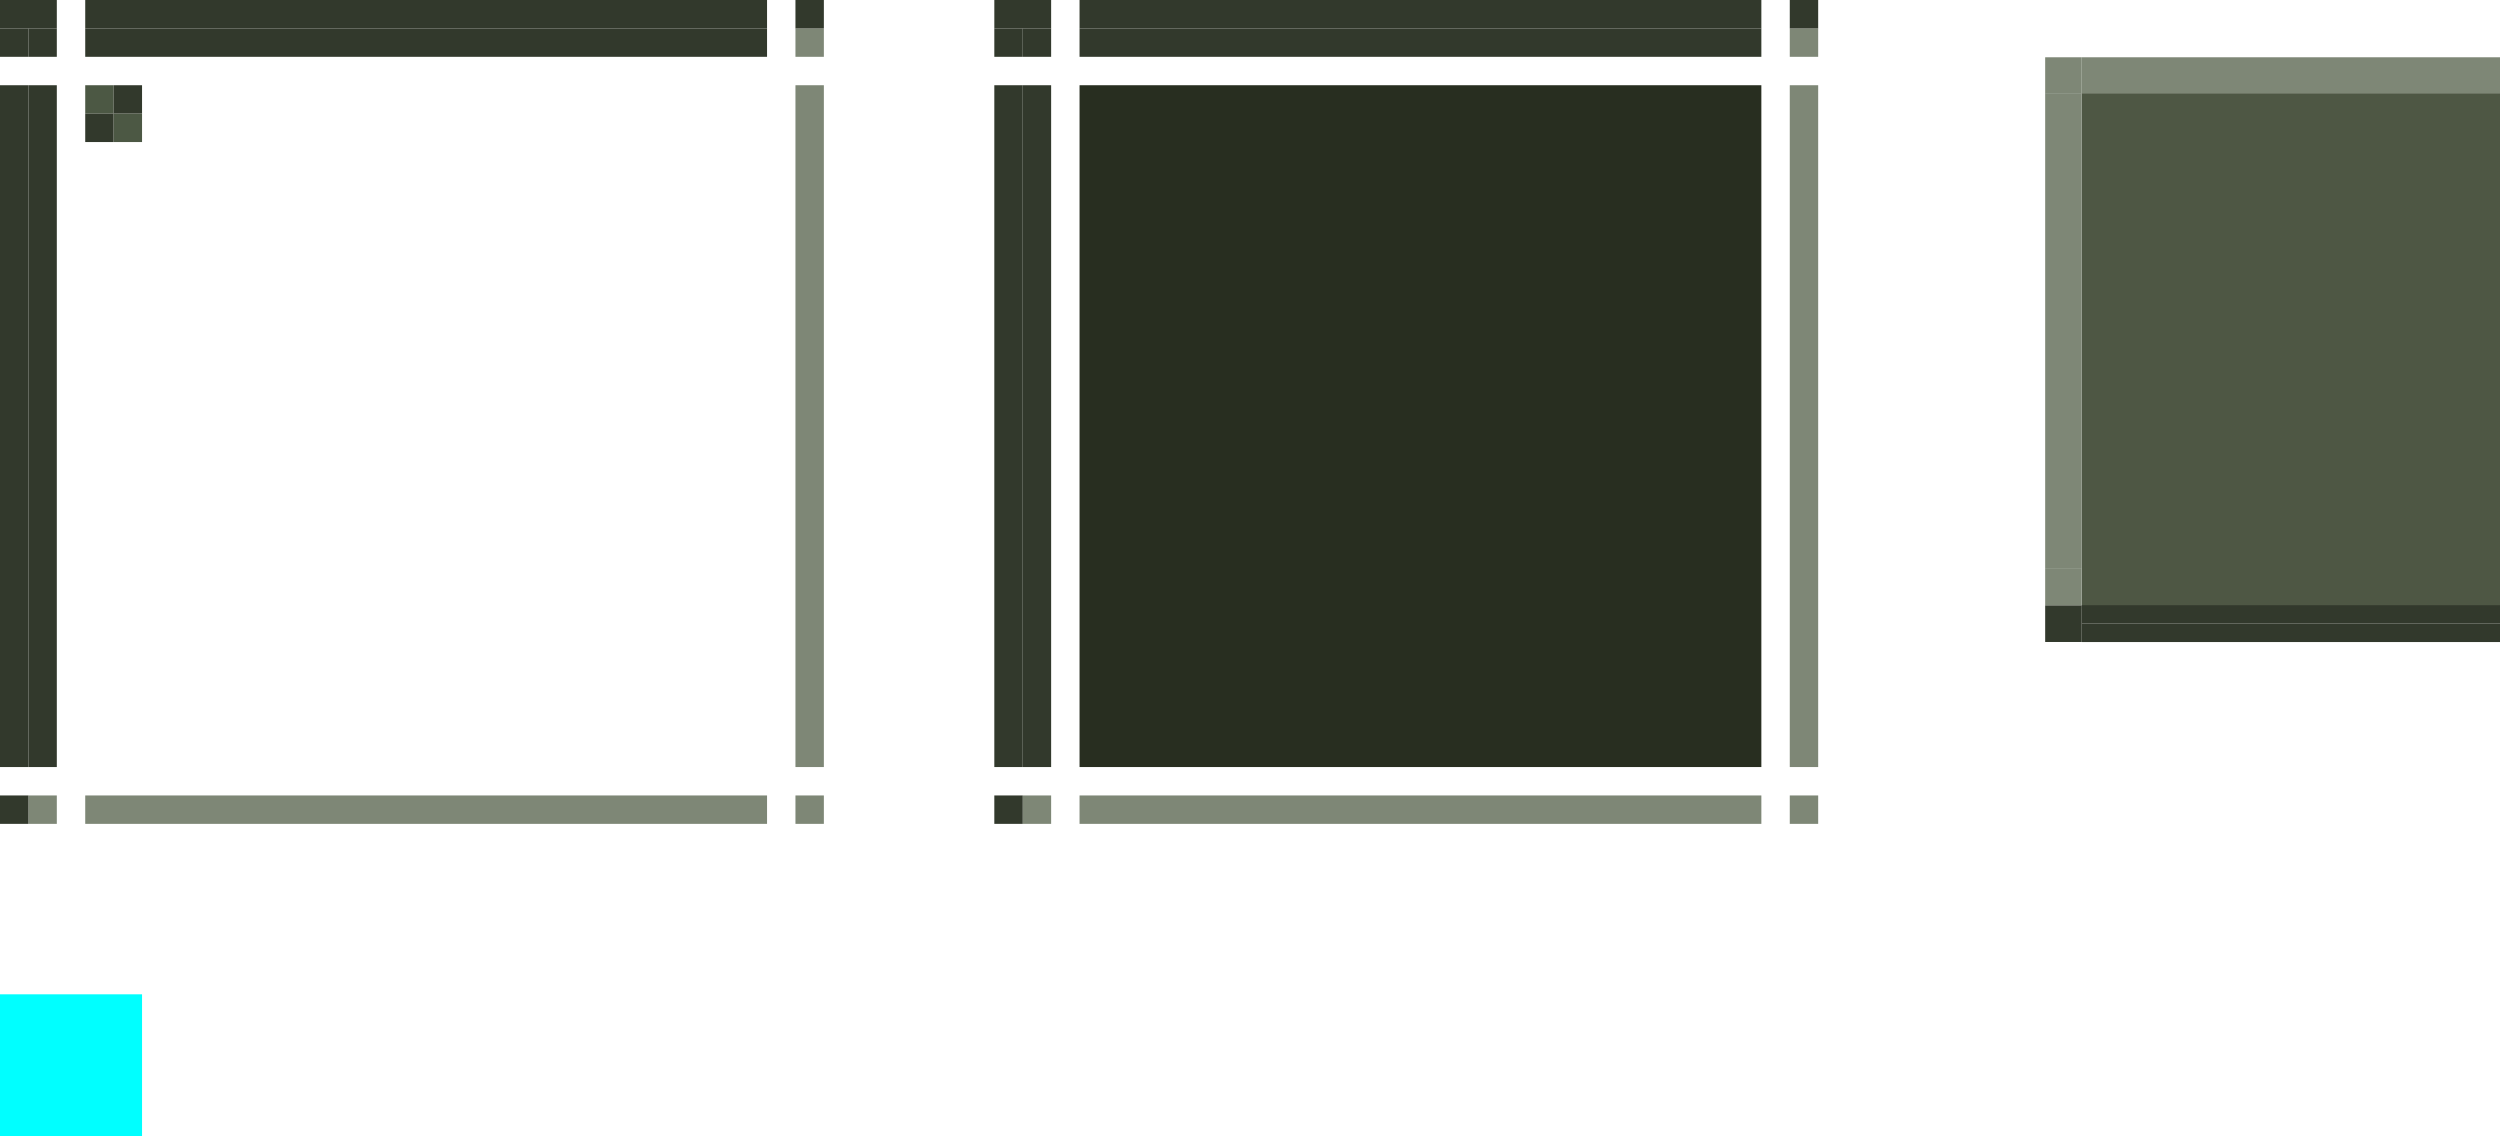 <?xml version="1.0" encoding="UTF-8" standalone="no"?>
<!-- Created with Inkscape (http://www.inkscape.org/) -->

<svg
   height="40"
   width="88"
   id="svg3124"
   sodipodi:version="0.32"
   inkscape:version="1.3.2 (091e20ef0f, 2023-11-25, custom)"
   version="1.0"
   sodipodi:docname="slider.svg"
   inkscape:output_extension="org.inkscape.output.svg.inkscape"
   xmlns:inkscape="http://www.inkscape.org/namespaces/inkscape"
   xmlns:sodipodi="http://sodipodi.sourceforge.net/DTD/sodipodi-0.dtd"
   xmlns:xlink="http://www.w3.org/1999/xlink"
   xmlns="http://www.w3.org/2000/svg"
   xmlns:svg="http://www.w3.org/2000/svg"
   xmlns:rdf="http://www.w3.org/1999/02/22-rdf-syntax-ns#"
   xmlns:cc="http://creativecommons.org/ns#"
   xmlns:dc="http://purl.org/dc/elements/1.1/">
  <sodipodi:namedview
     id="base"
     pagecolor="#a060a0"
     bordercolor="#646064"
     borderopacity="1.0"
     inkscape:pageopacity="0.5"
     inkscape:pageshadow="2"
     inkscape:cx="53.312498"
     inkscape:cy="19.374999"
     inkscape:zoom="16.000001"
     inkscape:document-units="px"
     inkscape:current-layer="layer1"
     showgrid="true"
     gridtolerance="10000"
     inkscape:grid-points="true"
     inkscape:window-width="1322"
     inkscape:window-height="873"
     inkscape:window-x="0"
     inkscape:window-y="0"
     showguides="true"
     inkscape:guide-bbox="true"
     inkscape:window-maximized="0"
     fit-margin-top="0"
     fit-margin-left="0"
     fit-margin-right="0"
     fit-margin-bottom="0"
     inkscape:snap-bbox="true"
     inkscape:object-nodes="false"
     inkscape:bbox-nodes="true"
     inkscape:bbox-paths="true"
     inkscape:snap-nodes="true"
     inkscape:showpageshadow="2"
     inkscape:pagecheckerboard="0"
     inkscape:deskcolor="#d1d1d1">
    <inkscape:grid
       enabled="true"
       visible="true"
       id="grid3133"
       type="xygrid"
       empspacing="5"
       snapvisiblegridlinesonly="true"
       originx="7.1054274e-15"
       originy="30"
       spacingx="1"
       spacingy="1"
       units="px" />
  </sodipodi:namedview>
  <defs
     id="defs3126" />
  <g
     transform="translate(36.5,-28.862)"
     id="layer1"
     inkscape:label="Warstwa 1"
     inkscape:groupmode="layer">
    <g
       transform="translate(-20.5,55.862)"
       inkscape:label="#button-normal-center"
       id="groove-highlight-center">
      <rect
         y="-24"
         x="22"
         height="24"
         width="24"
         id="rect2289-29-7"
         style="opacity:1;vector-effect:none;fill:#282e20;fill-opacity:1;stroke:none;stroke-width:0.375;stroke-linecap:square;stroke-linejoin:miter;stroke-miterlimit:4;stroke-dasharray:none;stroke-dashoffset:0;stroke-opacity:1;marker:none" />
    </g>
    <g
       transform="translate(-43.5,-888.138)"
       inkscape:label="#g5534"
       id="groove-center">
      <rect
         style="opacity:1;vector-effect:none;fill:#4c5844;fill-opacity:1;stroke:none;stroke-width:0.5;stroke-linecap:square;stroke-linejoin:miter;stroke-miterlimit:4;stroke-dasharray:none;stroke-dashoffset:0;stroke-opacity:1;marker:none"
         id="rect5501-67"
         width="1"
         height="1"
         x="10"
         y="920" />
      <rect
         style="opacity:1;vector-effect:none;fill:#32392c;fill-opacity:1;stroke:none;stroke-width:0.5;stroke-linecap:square;stroke-linejoin:miter;stroke-miterlimit:4;stroke-dasharray:none;stroke-dashoffset:0;stroke-opacity:1;marker:none"
         id="rect5501-3-5"
         width="1"
         height="1"
         x="11"
         y="920" />
      <rect
         style="opacity:1;vector-effect:none;fill:#32392c;fill-opacity:1;stroke:none;stroke-width:0.5;stroke-linecap:square;stroke-linejoin:miter;stroke-miterlimit:4;stroke-dasharray:none;stroke-dashoffset:0;stroke-opacity:1;marker:none"
         id="rect5501-6-3"
         width="1"
         height="1"
         x="10"
         y="921" />
      <rect
         style="opacity:1;vector-effect:none;fill:#4c5844;fill-opacity:1;stroke:none;stroke-width:0.5;stroke-linecap:square;stroke-linejoin:miter;stroke-miterlimit:4;stroke-dasharray:none;stroke-dashoffset:0;stroke-opacity:1;marker:none"
         id="rect5501-7-5"
         width="1"
         height="1"
         x="11"
         y="921" />
    </g>
    <g
       transform="rotate(-180,6.25,11.931)"
       id="groove-bottomright">
      <rect
         y="-34"
         x="20"
         height="1"
         width="1"
         id="rect2277-67-61"
         style="opacity:1;vector-effect:none;fill:#7e8776;fill-opacity:1;stroke:none;stroke-width:0.5;stroke-linecap:square;stroke-linejoin:miter;stroke-miterlimit:4;stroke-dasharray:none;stroke-dashoffset:0;stroke-opacity:1;marker:none" />
    </g>
    <g
       transform="rotate(-180,6.25,11.931)"
       id="groove-bottom"
       inkscape:label="#slider-normal-center">
      <rect
         y="-34"
         x="22"
         height="1"
         width="24"
         id="rect2279-35-6"
         style="opacity:1;vector-effect:none;fill:#7e8776;fill-opacity:1;stroke:none;stroke-width:0.433;stroke-linecap:square;stroke-linejoin:miter;stroke-miterlimit:4;stroke-dasharray:none;stroke-dashoffset:0;stroke-opacity:1;marker:none" />
    </g>
    <g
       transform="rotate(-180,10.25,11.931)"
       id="groove-bottomleft">
      <rect
         y="-34"
         x="55"
         height="1"
         width="1"
         id="rect2281-2-2"
         style="opacity:1;vector-effect:none;fill:#7e8776;fill-opacity:1;stroke:none;stroke-width:0.5;stroke-linecap:square;stroke-linejoin:miter;stroke-miterlimit:4;stroke-dasharray:none;stroke-dashoffset:0;stroke-opacity:1;marker:none" />
      <rect
         y="-34"
         x="56"
         height="1"
         width="1"
         id="rect2283-9-0"
         style="opacity:1;vector-effect:none;fill:#32392c;fill-opacity:1;stroke:none;stroke-width:0.5;stroke-linecap:square;stroke-linejoin:miter;stroke-miterlimit:4;stroke-dasharray:none;stroke-dashoffset:0;stroke-opacity:1;marker:none" />
    </g>
    <g
       transform="rotate(-180,6.25,15.931)"
       id="groove-right">
      <rect
         y="-24"
         x="20"
         height="24"
         width="1"
         id="rect2287-2-15"
         style="opacity:1;vector-effect:none;fill:#7e8776;fill-opacity:1;stroke:none;stroke-width:0.433;stroke-linecap:square;stroke-linejoin:miter;stroke-miterlimit:4;stroke-dasharray:none;stroke-dashoffset:0;stroke-opacity:1;marker:none" />
    </g>
    <g
       transform="rotate(-180,10.25,15.931)"
       id="groove-left">
      <rect
         y="-24"
         x="55"
         height="24"
         width="1"
         id="rect2291-3-6"
         style="opacity:1;vector-effect:none;fill:#32392c;fill-opacity:1;stroke:none;stroke-width:0.433;stroke-linecap:square;stroke-linejoin:miter;stroke-miterlimit:4;stroke-dasharray:none;stroke-dashoffset:0;stroke-opacity:1;marker:none" />
      <rect
         y="-24"
         x="56"
         height="24"
         width="1"
         id="rect2293-6-5"
         style="opacity:1;vector-effect:none;fill:#32392c;fill-opacity:1;stroke:none;stroke-width:0.433;stroke-linecap:square;stroke-linejoin:miter;stroke-miterlimit:4;stroke-dasharray:none;stroke-dashoffset:0;stroke-opacity:1;marker:none" />
    </g>
    <g
       transform="rotate(-180,6.25,15.931)"
       id="groove-topright">
      <rect
         y="1"
         x="20"
         height="1"
         width="1"
         id="rect2295-62-9"
         style="opacity:1;vector-effect:none;fill:#7e8776;fill-opacity:1;stroke:none;stroke-width:0.5;stroke-linecap:square;stroke-linejoin:miter;stroke-miterlimit:4;stroke-dasharray:none;stroke-dashoffset:0;stroke-opacity:1;marker:none" />
      <rect
         y="2"
         x="20"
         height="1"
         width="1"
         id="rect2297-6-3"
         style="opacity:1;vector-effect:none;fill:#32392c;fill-opacity:1;stroke:none;stroke-width:0.5;stroke-linecap:square;stroke-linejoin:miter;stroke-miterlimit:4;stroke-dasharray:none;stroke-dashoffset:0;stroke-opacity:1;marker:none" />
    </g>
    <g
       transform="rotate(-180,6.25,15.931)"
       id="groove-top">
      <rect
         y="1"
         x="22"
         height="1"
         width="24"
         id="rect2299-87-45"
         style="opacity:1;vector-effect:none;fill:#32392c;fill-opacity:1;stroke:none;stroke-width:0.433;stroke-linecap:square;stroke-linejoin:miter;stroke-miterlimit:4;stroke-dasharray:none;stroke-dashoffset:0;stroke-opacity:1;marker:none" />
      <rect
         y="2"
         x="22"
         height="1"
         width="24"
         id="rect2301-9-2"
         style="opacity:1;vector-effect:none;fill:#32392c;fill-opacity:1;stroke:none;stroke-width:0.433;stroke-linecap:square;stroke-linejoin:miter;stroke-miterlimit:4;stroke-dasharray:none;stroke-dashoffset:0;stroke-opacity:1;marker:none" />
    </g>
    <g
       transform="rotate(-180,10.25,15.931)"
       id="groove-topleft">
      <rect
         y="1"
         x="55"
         height="1"
         width="1"
         id="rect2303-02-47"
         style="opacity:1;vector-effect:none;fill:#32392c;fill-opacity:1;stroke:none;stroke-width:0.5;stroke-linecap:square;stroke-linejoin:miter;stroke-miterlimit:4;stroke-dasharray:none;stroke-dashoffset:0;stroke-opacity:1;marker:none" />
      <rect
         y="1"
         x="56"
         height="1"
         width="1"
         id="rect2305-37-4"
         style="opacity:1;vector-effect:none;fill:#32392c;fill-opacity:1;stroke:none;stroke-width:0.5;stroke-linecap:square;stroke-linejoin:miter;stroke-miterlimit:4;stroke-dasharray:none;stroke-dashoffset:0;stroke-opacity:1;marker:none" />
      <rect
         y="2"
         x="55"
         height="1"
         width="2"
         id="rect2307-5-4"
         style="opacity:1;vector-effect:none;fill:#32392c;fill-opacity:1;stroke:none;stroke-width:0.5;stroke-linecap:square;stroke-linejoin:miter;stroke-miterlimit:4;stroke-dasharray:none;stroke-dashoffset:0;stroke-opacity:1;marker:none" />
    </g>
    <g
       transform="rotate(-180,23.75,11.931)"
       id="groove-highlight-bottomright">
      <rect
         y="-34"
         x="20"
         height="1"
         width="1"
         id="rect2277-67-61-0"
         style="opacity:1;vector-effect:none;fill:#7e8776;fill-opacity:1;stroke:none;stroke-width:0.5;stroke-linecap:square;stroke-linejoin:miter;stroke-miterlimit:4;stroke-dasharray:none;stroke-dashoffset:0;stroke-opacity:1;marker:none" />
    </g>
    <g
       transform="rotate(-180,23.75,11.931)"
       id="groove-highlight-bottom"
       inkscape:label="#slider-toggled-center">
      <rect
         y="-34"
         x="22"
         height="1"
         width="24"
         id="rect2279-35-6-8"
         style="opacity:1;vector-effect:none;fill:#7e8776;fill-opacity:1;stroke:none;stroke-width:0.433;stroke-linecap:square;stroke-linejoin:miter;stroke-miterlimit:4;stroke-dasharray:none;stroke-dashoffset:0;stroke-opacity:1;marker:none" />
    </g>
    <g
       transform="rotate(-180,27.75,11.931)"
       id="groove-highlight-bottomleft">
      <rect
         y="-34"
         x="55"
         height="1"
         width="1"
         id="rect2281-2-2-8"
         style="opacity:1;vector-effect:none;fill:#7e8776;fill-opacity:1;stroke:none;stroke-width:0.5;stroke-linecap:square;stroke-linejoin:miter;stroke-miterlimit:4;stroke-dasharray:none;stroke-dashoffset:0;stroke-opacity:1;marker:none" />
      <rect
         y="-34"
         x="56"
         height="1"
         width="1"
         id="rect2283-9-0-8"
         style="opacity:1;vector-effect:none;fill:#32392c;fill-opacity:1;stroke:none;stroke-width:0.5;stroke-linecap:square;stroke-linejoin:miter;stroke-miterlimit:4;stroke-dasharray:none;stroke-dashoffset:0;stroke-opacity:1;marker:none" />
    </g>
    <g
       transform="rotate(-180,23.75,15.931)"
       id="groove-highlight-right">
      <rect
         y="-24"
         x="20"
         height="24"
         width="1"
         id="rect2287-2-15-3"
         style="opacity:1;vector-effect:none;fill:#7e8776;fill-opacity:1;stroke:none;stroke-width:0.433;stroke-linecap:square;stroke-linejoin:miter;stroke-miterlimit:4;stroke-dasharray:none;stroke-dashoffset:0;stroke-opacity:1;marker:none" />
    </g>
    <g
       transform="rotate(-180,27.75,15.931)"
       id="groove-highlight-left">
      <rect
         y="-24"
         x="55"
         height="24"
         width="1"
         id="rect2291-3-6-4"
         style="opacity:1;vector-effect:none;fill:#32392c;fill-opacity:1;stroke:none;stroke-width:0.433;stroke-linecap:square;stroke-linejoin:miter;stroke-miterlimit:4;stroke-dasharray:none;stroke-dashoffset:0;stroke-opacity:1;marker:none" />
      <rect
         y="-24"
         x="56"
         height="24"
         width="1"
         id="rect2293-6-5-9"
         style="opacity:1;vector-effect:none;fill:#32392c;fill-opacity:1;stroke:none;stroke-width:0.433;stroke-linecap:square;stroke-linejoin:miter;stroke-miterlimit:4;stroke-dasharray:none;stroke-dashoffset:0;stroke-opacity:1;marker:none" />
    </g>
    <g
       transform="rotate(-180,23.75,15.931)"
       id="groove-highlight-topright">
      <rect
         y="1"
         x="20"
         height="1"
         width="1"
         id="rect2295-62-9-0"
         style="opacity:1;vector-effect:none;fill:#7e8776;fill-opacity:1;stroke:none;stroke-width:0.5;stroke-linecap:square;stroke-linejoin:miter;stroke-miterlimit:4;stroke-dasharray:none;stroke-dashoffset:0;stroke-opacity:1;marker:none" />
      <rect
         y="2"
         x="20"
         height="1"
         width="1"
         id="rect2297-6-3-6"
         style="opacity:1;vector-effect:none;fill:#32392c;fill-opacity:1;stroke:none;stroke-width:0.5;stroke-linecap:square;stroke-linejoin:miter;stroke-miterlimit:4;stroke-dasharray:none;stroke-dashoffset:0;stroke-opacity:1;marker:none" />
    </g>
    <g
       transform="rotate(-180,23.75,15.931)"
       id="groove-highlight-top">
      <rect
         y="1"
         x="22"
         height="1"
         width="24"
         id="rect2299-87-45-9"
         style="opacity:1;vector-effect:none;fill:#32392c;fill-opacity:1;stroke:none;stroke-width:0.433;stroke-linecap:square;stroke-linejoin:miter;stroke-miterlimit:4;stroke-dasharray:none;stroke-dashoffset:0;stroke-opacity:1;marker:none" />
      <rect
         y="2"
         x="22"
         height="1"
         width="24"
         id="rect2301-9-2-2"
         style="opacity:1;vector-effect:none;fill:#32392c;fill-opacity:1;stroke:none;stroke-width:0.433;stroke-linecap:square;stroke-linejoin:miter;stroke-miterlimit:4;stroke-dasharray:none;stroke-dashoffset:0;stroke-opacity:1;marker:none" />
    </g>
    <g
       transform="rotate(-180,27.75,15.931)"
       id="groove-highlight-topleft">
      <rect
         y="1"
         x="55"
         height="1"
         width="1"
         id="rect2303-02-47-6"
         style="opacity:1;vector-effect:none;fill:#32392c;fill-opacity:1;stroke:none;stroke-width:0.5;stroke-linecap:square;stroke-linejoin:miter;stroke-miterlimit:4;stroke-dasharray:none;stroke-dashoffset:0;stroke-opacity:1;marker:none" />
      <rect
         y="1"
         x="56"
         height="1"
         width="1"
         id="rect2305-37-4-4"
         style="opacity:1;vector-effect:none;fill:#32392c;fill-opacity:1;stroke:none;stroke-width:0.5;stroke-linecap:square;stroke-linejoin:miter;stroke-miterlimit:4;stroke-dasharray:none;stroke-dashoffset:0;stroke-opacity:1;marker:none" />
      <rect
         y="2"
         x="55"
         height="1"
         width="2"
         id="rect2307-5-4-9"
         style="opacity:1;vector-effect:none;fill:#32392c;fill-opacity:1;stroke:none;stroke-width:0.5;stroke-linecap:square;stroke-linejoin:miter;stroke-miterlimit:4;stroke-dasharray:none;stroke-dashoffset:0;stroke-opacity:1;marker:none" />
    </g>
    <rect
       style="opacity:1;vector-effect:none;fill:#00ffff;fill-opacity:1;stroke:none;stroke-width:0.5;stroke-linecap:square;stroke-linejoin:miter;stroke-miterlimit:4;stroke-dasharray:none;stroke-dashoffset:0;stroke-opacity:1;marker:none"
       id="hint-tile-center"
       width="5"
       height="5"
       x="-36.5"
       y="63.862"
       inkscape:label="#rect4916" />
    <g
       transform="translate(18.5,-942.138)"
       inkscape:label="#g5544"
       id="horizontal-slider-handle">
      <g
         id="button-normal-topleft-9-6"
         transform="matrix(1.287,0,0,1.287,-8.75,1016.774)">
        <rect
           style="opacity:1;vector-effect:none;fill:#7e8776;fill-opacity:1;stroke:none;stroke-width:0.5;stroke-linecap:square;stroke-linejoin:miter;stroke-miterlimit:4;stroke-dasharray:none;stroke-dashoffset:0;stroke-opacity:1;marker:none"
           id="rect2277-2-1"
           width="1"
           height="1"
           x="20"
           y="-34" />
      </g>
      <g
         id="button-normal-top-0-5"
         transform="matrix(0.697,0,0,1.287,2.945,1016.774)">
        <rect
           style="opacity:1;vector-effect:none;fill:#7e8776;fill-opacity:1;stroke:none;stroke-width:0.433;stroke-linecap:square;stroke-linejoin:miter;stroke-miterlimit:4;stroke-dasharray:none;stroke-dashoffset:0;stroke-opacity:1;marker:none"
           id="rect2279-6-9"
           width="24"
           height="1"
           x="22"
           y="-34" />
      </g>
      <g
         id="button-normal-topright-8-4"
         transform="matrix(1.287,0,0,1.287,-35.786,1016.774)">
        <rect
           style="opacity:1;vector-effect:none;fill:#7e8776;fill-opacity:1;stroke:none;stroke-width:0.5;stroke-linecap:square;stroke-linejoin:miter;stroke-miterlimit:4;stroke-dasharray:none;stroke-dashoffset:0;stroke-opacity:1;marker:none"
           id="rect2281-9-9"
           width="1"
           height="1"
           x="55"
           y="-34" />
        <rect
           style="opacity:1;vector-effect:none;fill:#32392c;fill-opacity:1;stroke:none;stroke-width:0.5;stroke-linecap:square;stroke-linejoin:miter;stroke-miterlimit:4;stroke-dasharray:none;stroke-dashoffset:0;stroke-opacity:1;marker:none"
           id="rect2283-26-0"
           width="1"
           height="1"
           x="56"
           y="-34" />
      </g>
      <g
         id="button-normal-left-6-9"
         transform="matrix(1.287,0,0,0.697,-8.75,991.025)">
        <rect
           style="opacity:1;vector-effect:none;fill:#7e8776;fill-opacity:1;stroke:none;stroke-width:0.433;stroke-linecap:square;stroke-linejoin:miter;stroke-miterlimit:4;stroke-dasharray:none;stroke-dashoffset:0;stroke-opacity:1;marker:none"
           id="rect2287-4-1"
           width="1"
           height="24"
           x="20"
           y="-24" />
      </g>
      <g
         id="button-normal-9-7"
         inkscape:label="#button-normal-center"
         transform="matrix(0.755,0,0,0.756,1.672,992.433)">
        <rect
           style="opacity:1;vector-effect:none;fill:#4e5744;fill-opacity:1;stroke:none;stroke-width:0.375;stroke-linecap:square;stroke-linejoin:miter;stroke-miterlimit:4;stroke-dasharray:none;stroke-dashoffset:0;stroke-opacity:1;marker:none"
           id="rect2289-5-7"
           width="24"
           height="24"
           x="22"
           y="-24" />
      </g>
      <g
         id="button-normal-right-0-1"
         transform="matrix(0.642,0,0,0.753,1.023,992.356)">
        <rect
           style="opacity:1;vector-effect:none;fill:#32392c;fill-opacity:1;stroke:none;stroke-width:0.433;stroke-linecap:square;stroke-linejoin:miter;stroke-miterlimit:4;stroke-dasharray:none;stroke-dashoffset:0;stroke-opacity:1;marker:none"
           id="rect2291-4-1"
           width="1"
           height="24"
           x="55"
           y="-24" />
        <rect
           style="opacity:1;vector-effect:none;fill:#32392c;fill-opacity:1;stroke:none;stroke-width:0.433;stroke-linecap:square;stroke-linejoin:miter;stroke-miterlimit:4;stroke-dasharray:none;stroke-dashoffset:0;stroke-opacity:1;marker:none"
           id="rect2293-8-5"
           width="1"
           height="24"
           x="56"
           y="-24" />
      </g>
      <g
         id="button-normal-bottomleft-7-9"
         transform="matrix(1.287,0,0,1.287,-8.75,989.737)">
        <rect
           style="opacity:1;vector-effect:none;fill:#7e8776;fill-opacity:1;stroke:none;stroke-width:0.5;stroke-linecap:square;stroke-linejoin:miter;stroke-miterlimit:4;stroke-dasharray:none;stroke-dashoffset:0;stroke-opacity:1;marker:none"
           id="rect2295-1-7"
           width="1"
           height="1"
           x="20"
           y="1" />
        <rect
           style="opacity:1;vector-effect:none;fill:#32392c;fill-opacity:1;stroke:none;stroke-width:0.5;stroke-linecap:square;stroke-linejoin:miter;stroke-miterlimit:4;stroke-dasharray:none;stroke-dashoffset:0;stroke-opacity:1;marker:none"
           id="rect2297-7-7"
           width="1"
           height="1"
           x="20"
           y="2"
           inkscape:label="rect2297-7-7" />
      </g>
      <g
         id="button-normal-bottom-2-6"
         transform="matrix(0.697,0,0,0.648,2.945,991.656)">
        <rect
           style="opacity:1;vector-effect:none;fill:#32392c;fill-opacity:1;stroke:none;stroke-width:0.433;stroke-linecap:square;stroke-linejoin:miter;stroke-miterlimit:4;stroke-dasharray:none;stroke-dashoffset:0;stroke-opacity:1;marker:none"
           id="rect2299-7-7"
           width="24"
           height="1"
           x="22"
           y="1" />
        <rect
           style="opacity:1;vector-effect:none;fill:#32392c;fill-opacity:1;stroke:none;stroke-width:0.433;stroke-linecap:square;stroke-linejoin:miter;stroke-miterlimit:4;stroke-dasharray:none;stroke-dashoffset:0;stroke-opacity:1;marker:none"
           id="rect2301-2-3"
           width="24"
           height="1"
           x="22"
           y="2" />
      </g>
      <g
         id="button-normal-bottomright-2-6"
         transform="matrix(1.287,0,0,0.647,-35.786,991.658)">
        <rect
           style="opacity:1;vector-effect:none;fill:#32392c;fill-opacity:1;stroke:none;stroke-width:0.5;stroke-linecap:square;stroke-linejoin:miter;stroke-miterlimit:4;stroke-dasharray:none;stroke-dashoffset:0;stroke-opacity:1;marker:none"
           id="rect2303-6-5"
           width="1"
           height="1"
           x="55"
           y="1" />
        <rect
           style="opacity:1;vector-effect:none;fill:#32392c;fill-opacity:1;stroke:none;stroke-width:0.5;stroke-linecap:square;stroke-linejoin:miter;stroke-miterlimit:4;stroke-dasharray:none;stroke-dashoffset:0;stroke-opacity:1;marker:none"
           id="rect2305-1-6"
           width="1"
           height="1"
           x="56"
           y="1" />
        <rect
           style="opacity:1;vector-effect:none;fill:#32392c;fill-opacity:1;stroke:none;stroke-width:0.5;stroke-linecap:square;stroke-linejoin:miter;stroke-miterlimit:4;stroke-dasharray:none;stroke-dashoffset:0;stroke-opacity:1;marker:none"
           id="rect2307-0-3"
           width="2"
           height="1"
           x="55"
           y="2" />
      </g>
    </g>
    <use
       x="0"
       y="0"
       xlink:href="#horizontal-slider-handle"
       id="vertical-slider-handle"
       transform="translate(30,1.8146973e-6)"
       width="100%"
       height="100%"
       inkscape:label="#use5300"
       style="fill:#32392c;fill-opacity:1" />
  </g>
</svg>
